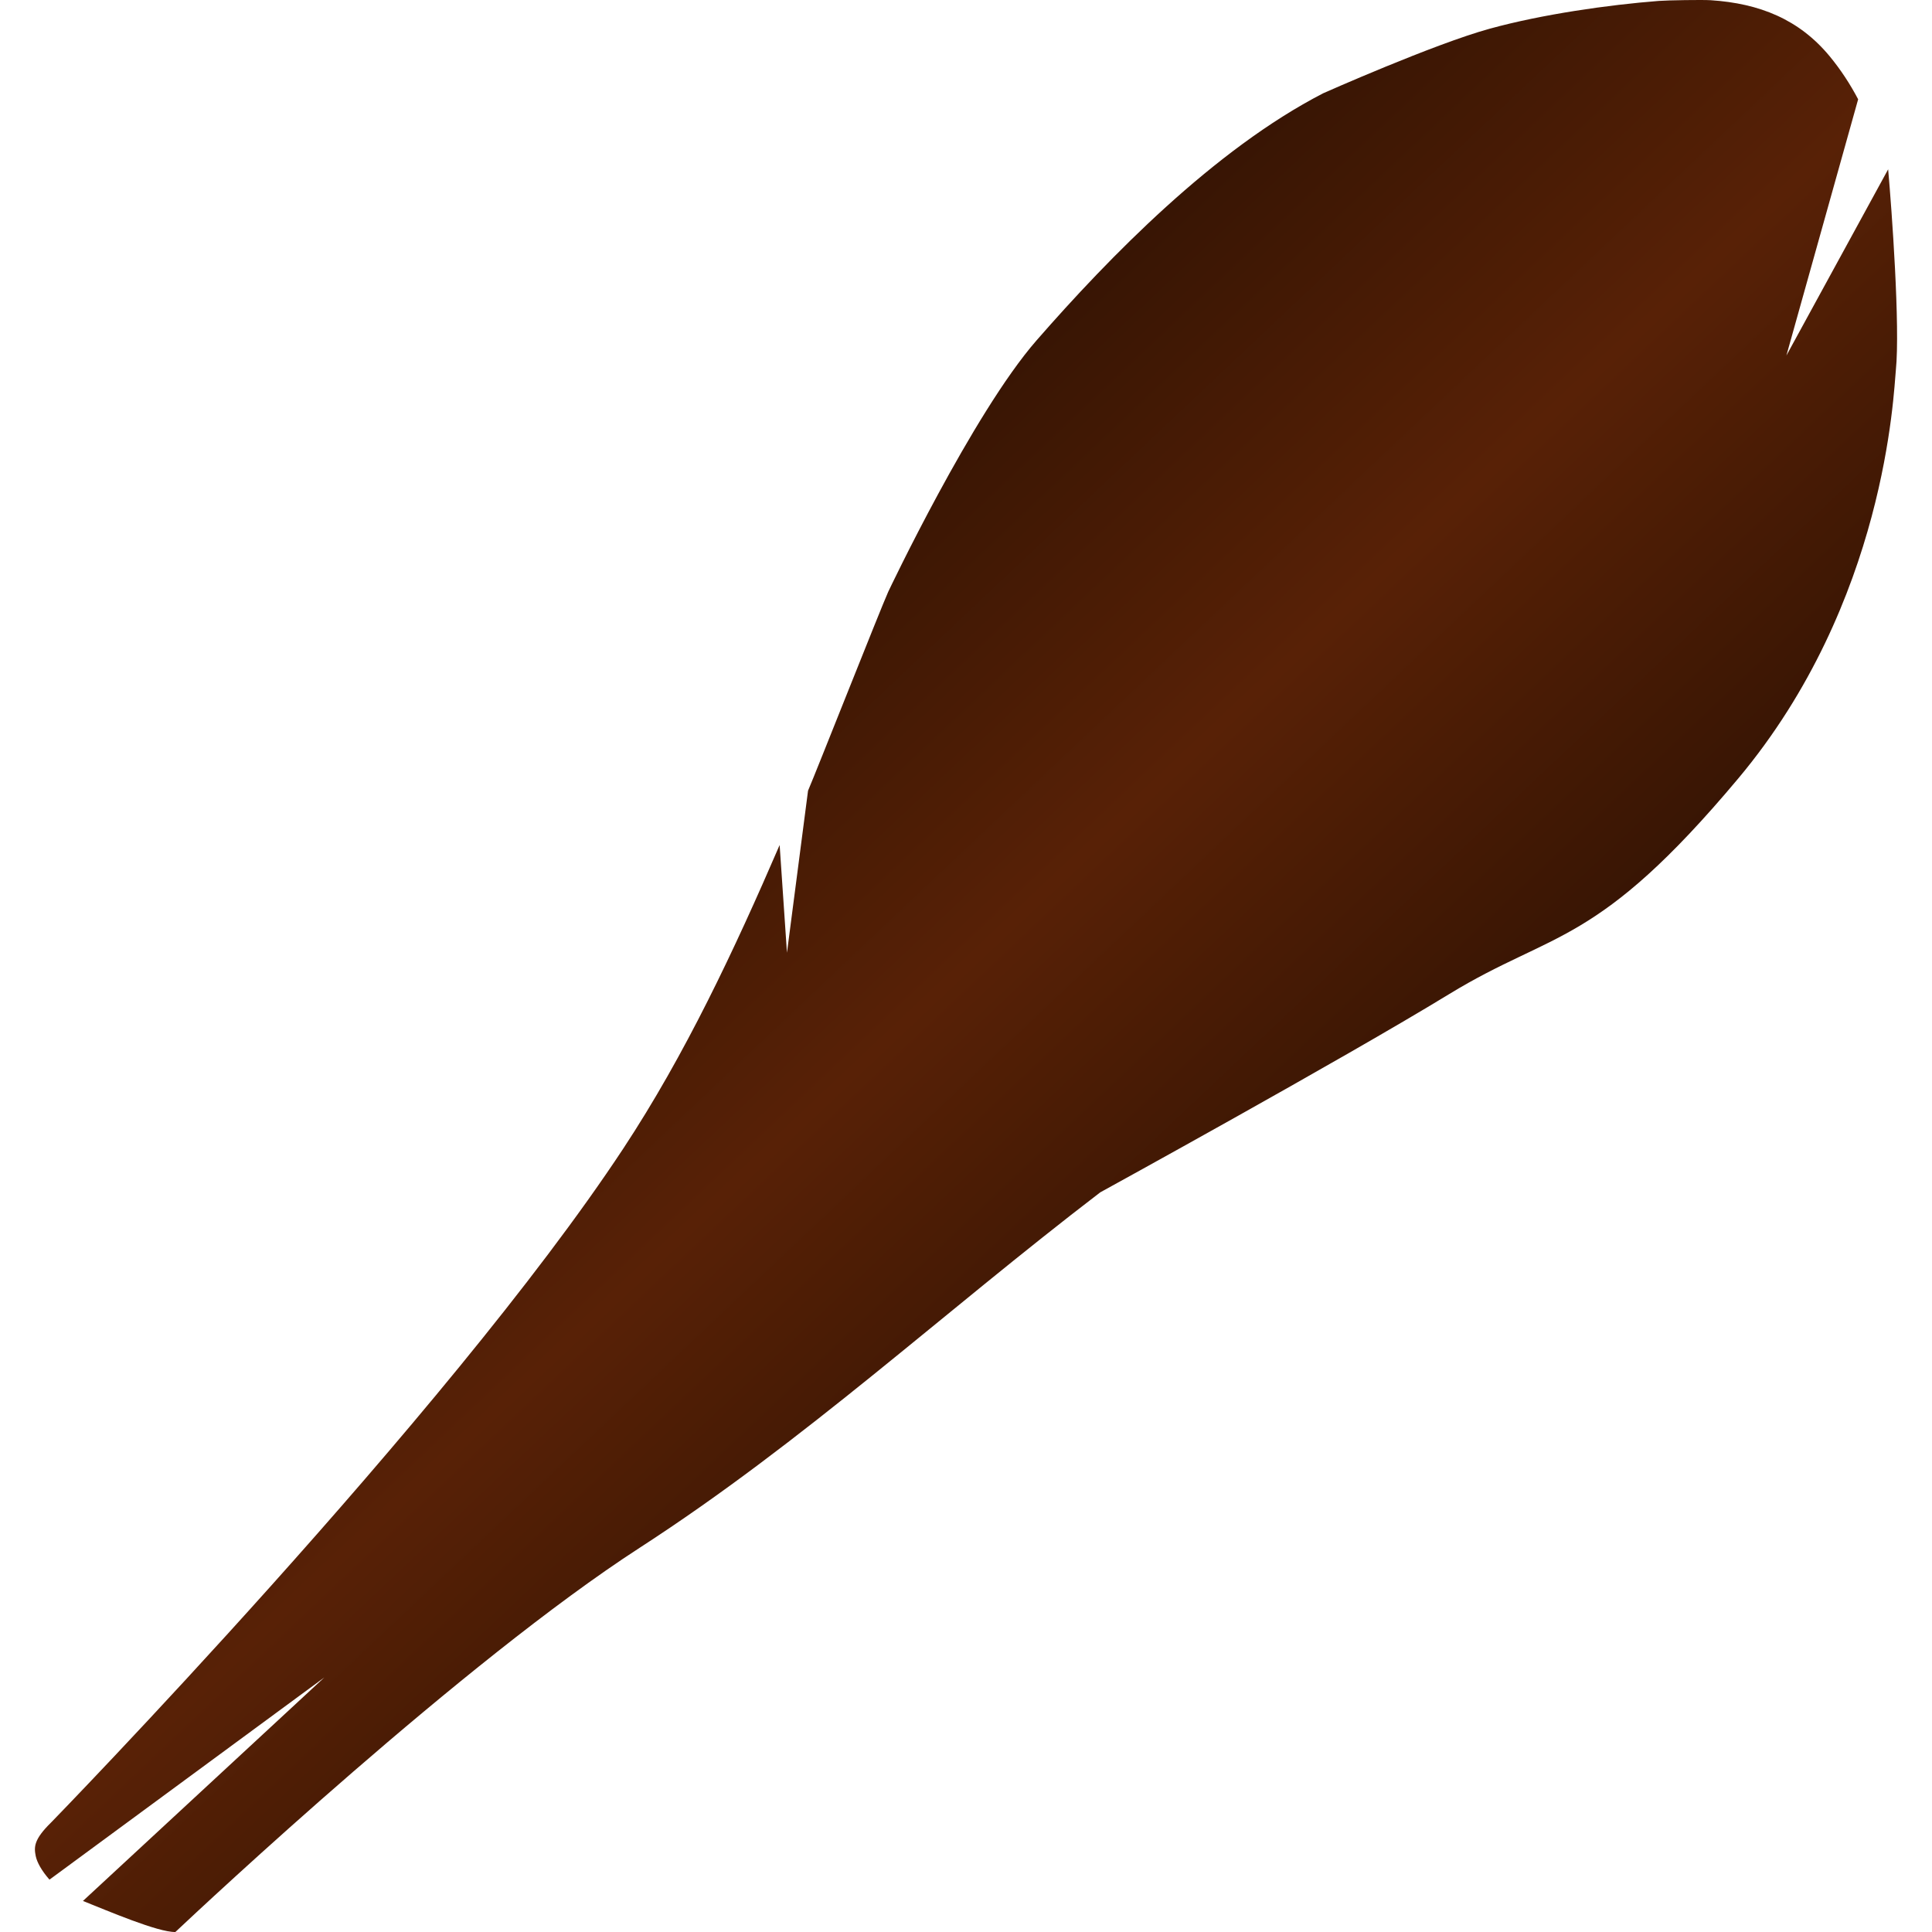 <svg width="100px" height="100px" viewBox="0 0 100 100" version="1.1" xmlns="http://www.w3.org/2000/svg" xmlns:xlink="http://www.w3.org/1999/xlink" xml:space="preserve" style="fill-rule:evenodd;clip-rule:evenodd;stroke-linejoin:round;stroke-miterlimit:1.414;"><path d="M88.545,0.011c-0.435,-0.027 -2.217,0 -2.692,0.037c-2.597,0.203 -6.028,0.69 -8.75,1.439c-2.893,0.796 -8.611,3.339 -8.611,3.339c-5.637,2.902 -11.09,8.495 -14.843,12.795c-3.309,3.792 -7.673,13.006 -7.673,13.006c-0.383,0.843 -3.775,9.431 -4.152,10.299l-1.091,8.387l-0.379,-5.575c-2.343,5.429 -4.894,10.86 -8.095,15.714c-9.116,13.826 -29.598,34.863 -29.598,34.863l-0.016,0.016l-0.015,0.015c-0.876,0.864 -0.877,1.25 -0.78,1.726c0.065,0.318 0.303,0.755 0.711,1.218l14.223,-10.463l-12.491,11.566c1.296,0.517 3.89,1.627 4.784,1.607c1.545,-1.454 14.963,-14.018 24.024,-19.882c8.549,-5.533 15.653,-12.131 23.847,-18.402c0,0 12.409,-6.811 18.073,-10.269c5.421,-3.309 7.616,-2.403 14.945,-11.147c7.657,-9.134 8.045,-19.974 8.162,-21.131c0.229,-2.266 -0.213,-8.328 -0.398,-10.405l-5.267,9.639l3.714,-13.264c-0.421,-0.798 -0.91,-1.543 -1.47,-2.222c-1.585,-1.917 -3.633,-2.74 -6.162,-2.906l0,0Z" style="fill:url(#_Linear1);fill-rule:nonzero;"/><defs><linearGradient id="_Linear1" x1="0" y1="0" x2="1" y2="0" gradientUnits="userSpaceOnUse" gradientTransform="matrix(-36.329,-38.481,38.481,-36.329,85.443,52.911)"><stop offset="0" style="stop-color:#301203;stop-opacity:1"/><stop offset="0.5" style="stop-color:#582106;stop-opacity:1"/><stop offset="1" style="stop-color:#301203;stop-opacity:1"/></linearGradient></defs></svg>